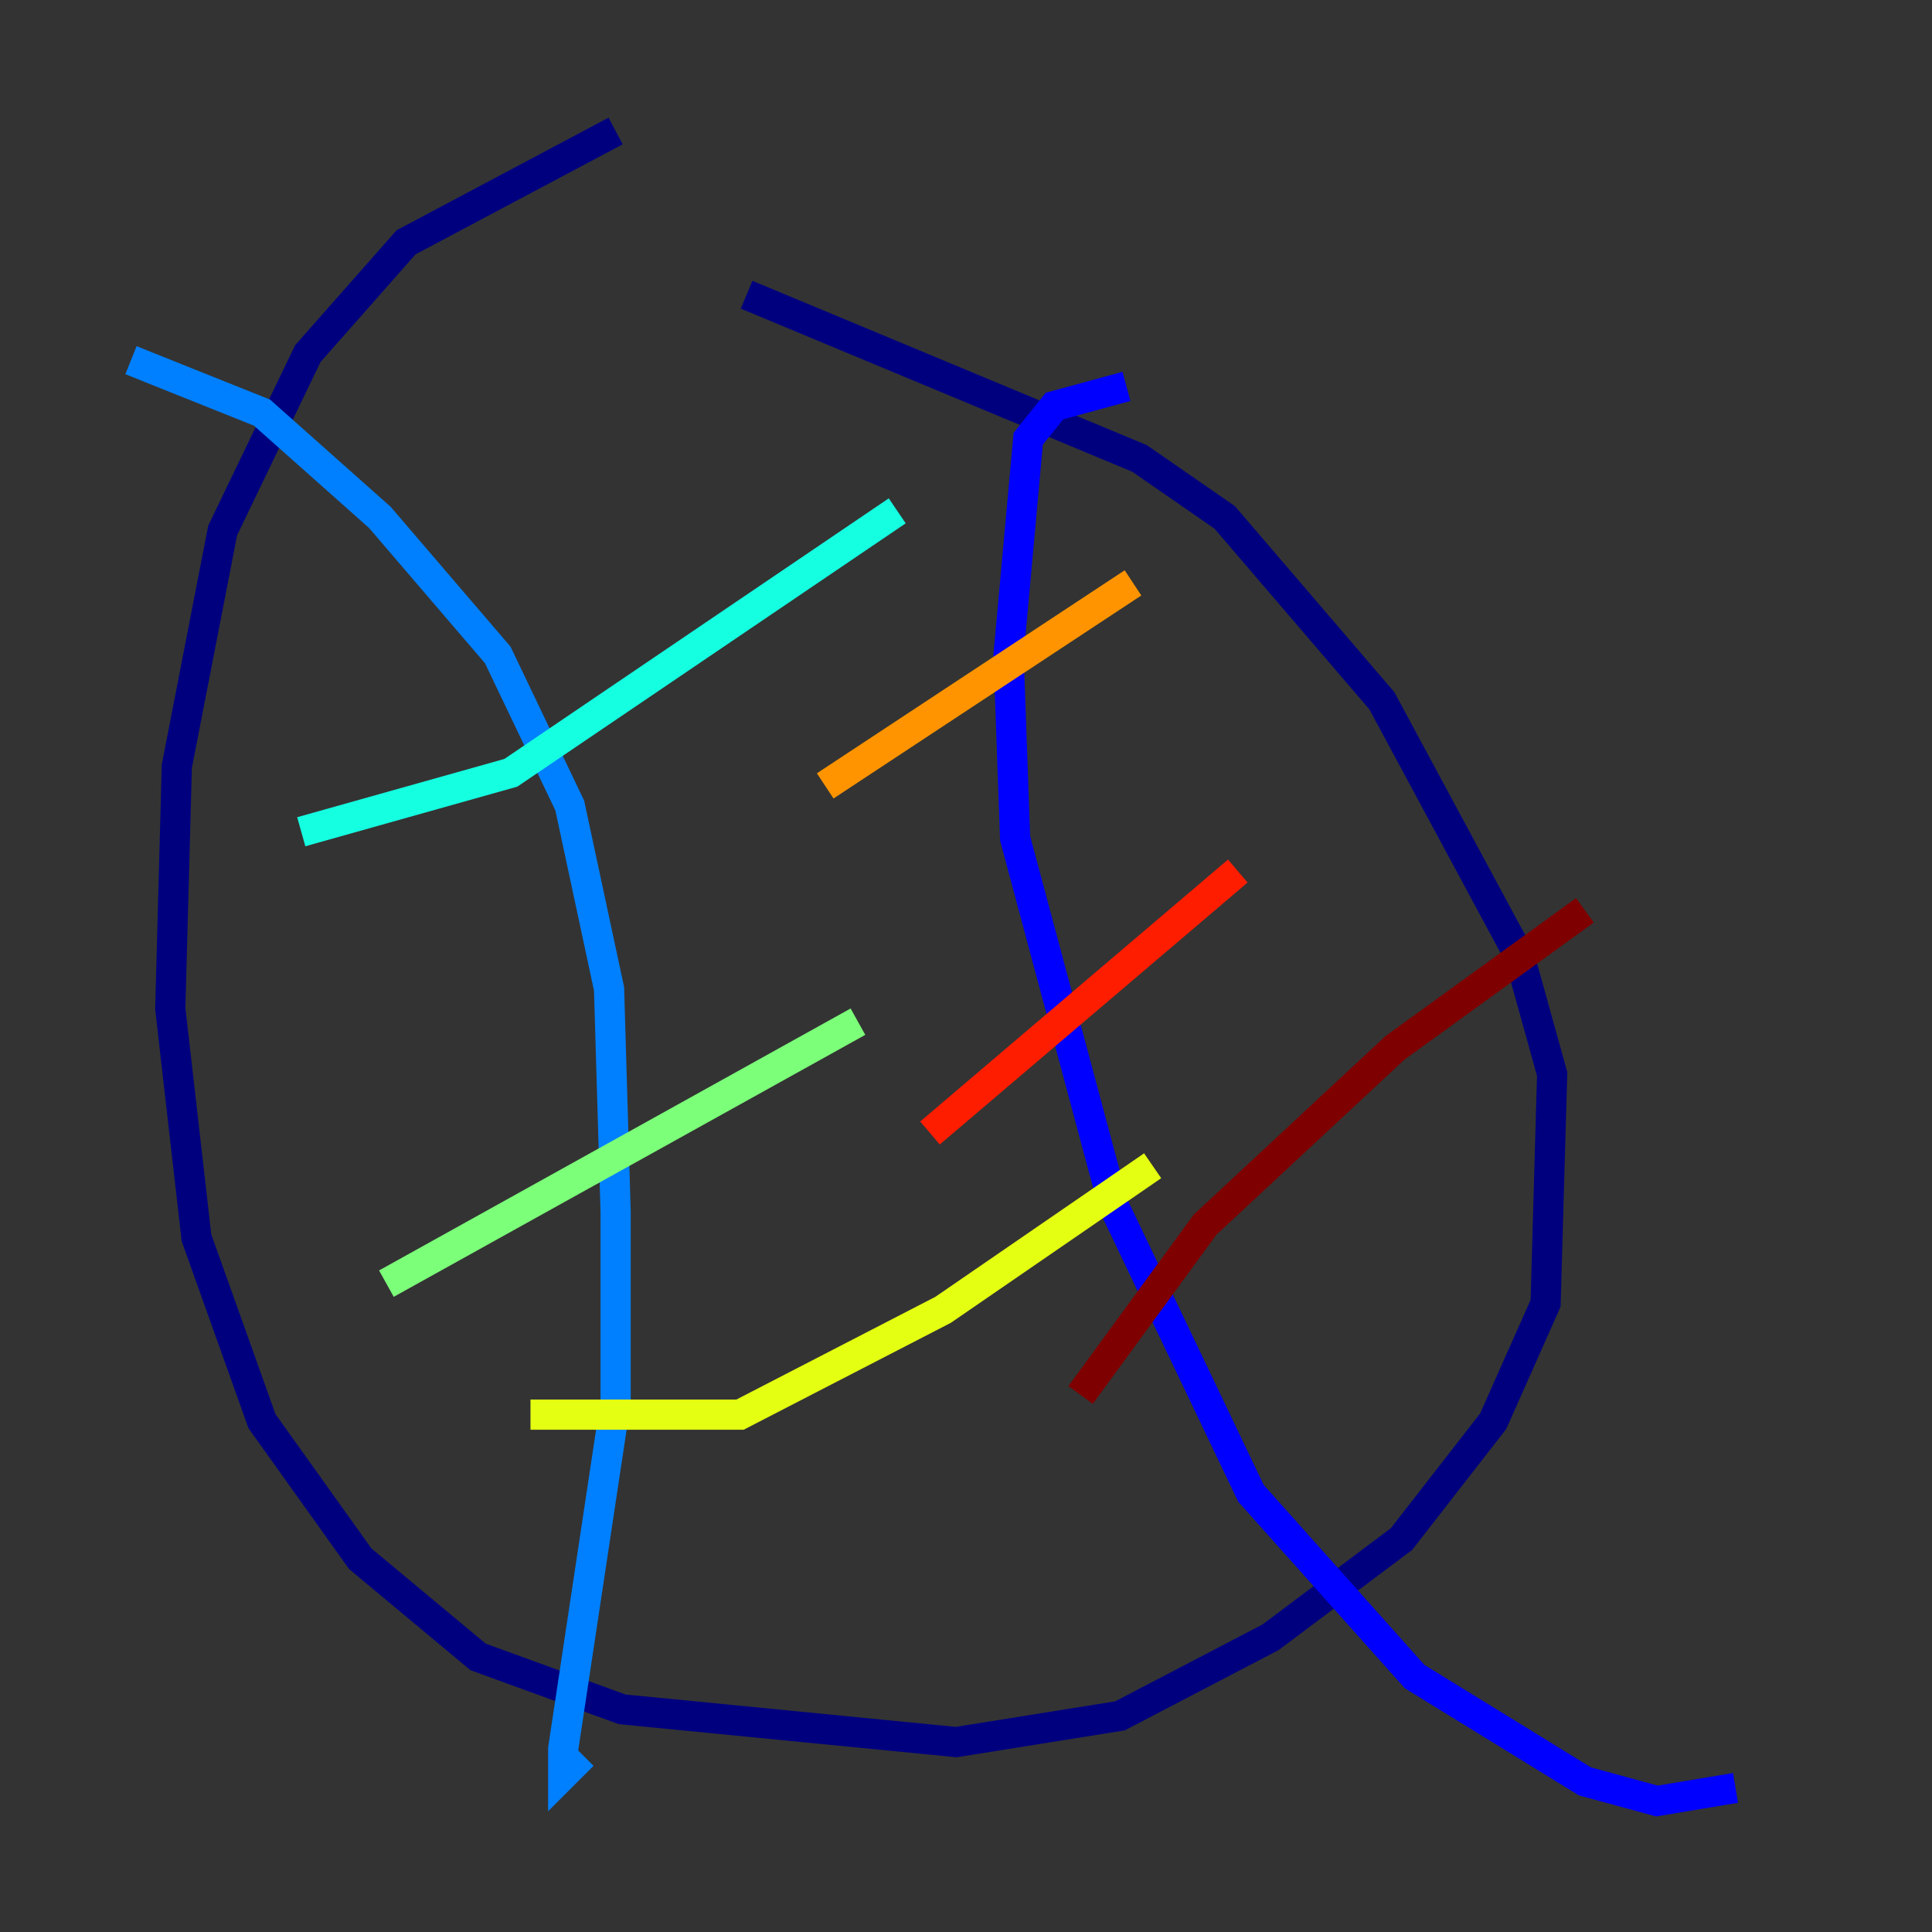 <?xml version="1.0" encoding="utf-8" ?>
<svg baseProfile="tiny" height="128" version="1.2" viewBox="0,0,128,128" width="128" xmlns="http://www.w3.org/2000/svg" xmlns:ev="http://www.w3.org/2001/xml-events" xmlns:xlink="http://www.w3.org/1999/xlink"><rect x="0" y="0" width="128" height="128" fill="#333333" stroke="none"/><defs /><polyline fill="none" points="40.786,8.678 26.902,16.054 20.393,23.43 14.752,35.146 11.715,50.766 11.281,66.82 13.017,82.007 17.356,94.156 23.864,103.268 31.675,109.776 41.22,113.248 63.349,115.417 74.197,113.681 84.176,108.475 92.854,101.966 98.929,94.156 102.4,86.346 102.834,71.159 100.664,63.349 91.552,46.427 81.139,34.278 75.498,30.373 49.464,19.525" stroke="#00007f" stroke-width="2" /><polyline fill="none" points="74.63,25.6 69.858,26.902 68.122,29.071 66.82,43.39 67.254,55.539 73.763,79.837 82.875,98.929 93.722,111.078 105.003,118.02 109.776,119.322 114.983,118.454" stroke="#0000ff" stroke-width="2" /><polyline fill="none" points="8.678,23.864 17.356,27.336 25.166,34.278 32.976,43.39 37.749,53.37 40.352,65.519 40.786,80.271 40.786,92.854 37.315,115.851 37.315,117.586 38.617,116.285" stroke="#0080ff" stroke-width="2" /><polyline fill="none" points="19.959,55.105 33.844,51.2 59.444,33.844" stroke="#15ffe1" stroke-width="2" /><polyline fill="none" points="25.6,85.044 56.841,67.688" stroke="#7cff79" stroke-width="2" /><polyline fill="none" points="35.146,93.722 49.031,93.722 62.481,86.78 76.366,77.234" stroke="#e4ff12" stroke-width="2" /><polyline fill="none" points="54.671,52.068 75.064,38.617" stroke="#ff9400" stroke-width="2" /><polyline fill="none" points="61.614,75.064 82.007,57.709" stroke="#ff1d00" stroke-width="2" /><polyline fill="none" points="71.593,92.42 79.837,81.139 92.42,69.424 105.003,60.312" stroke="#7f0000" stroke-width="2" /></svg>